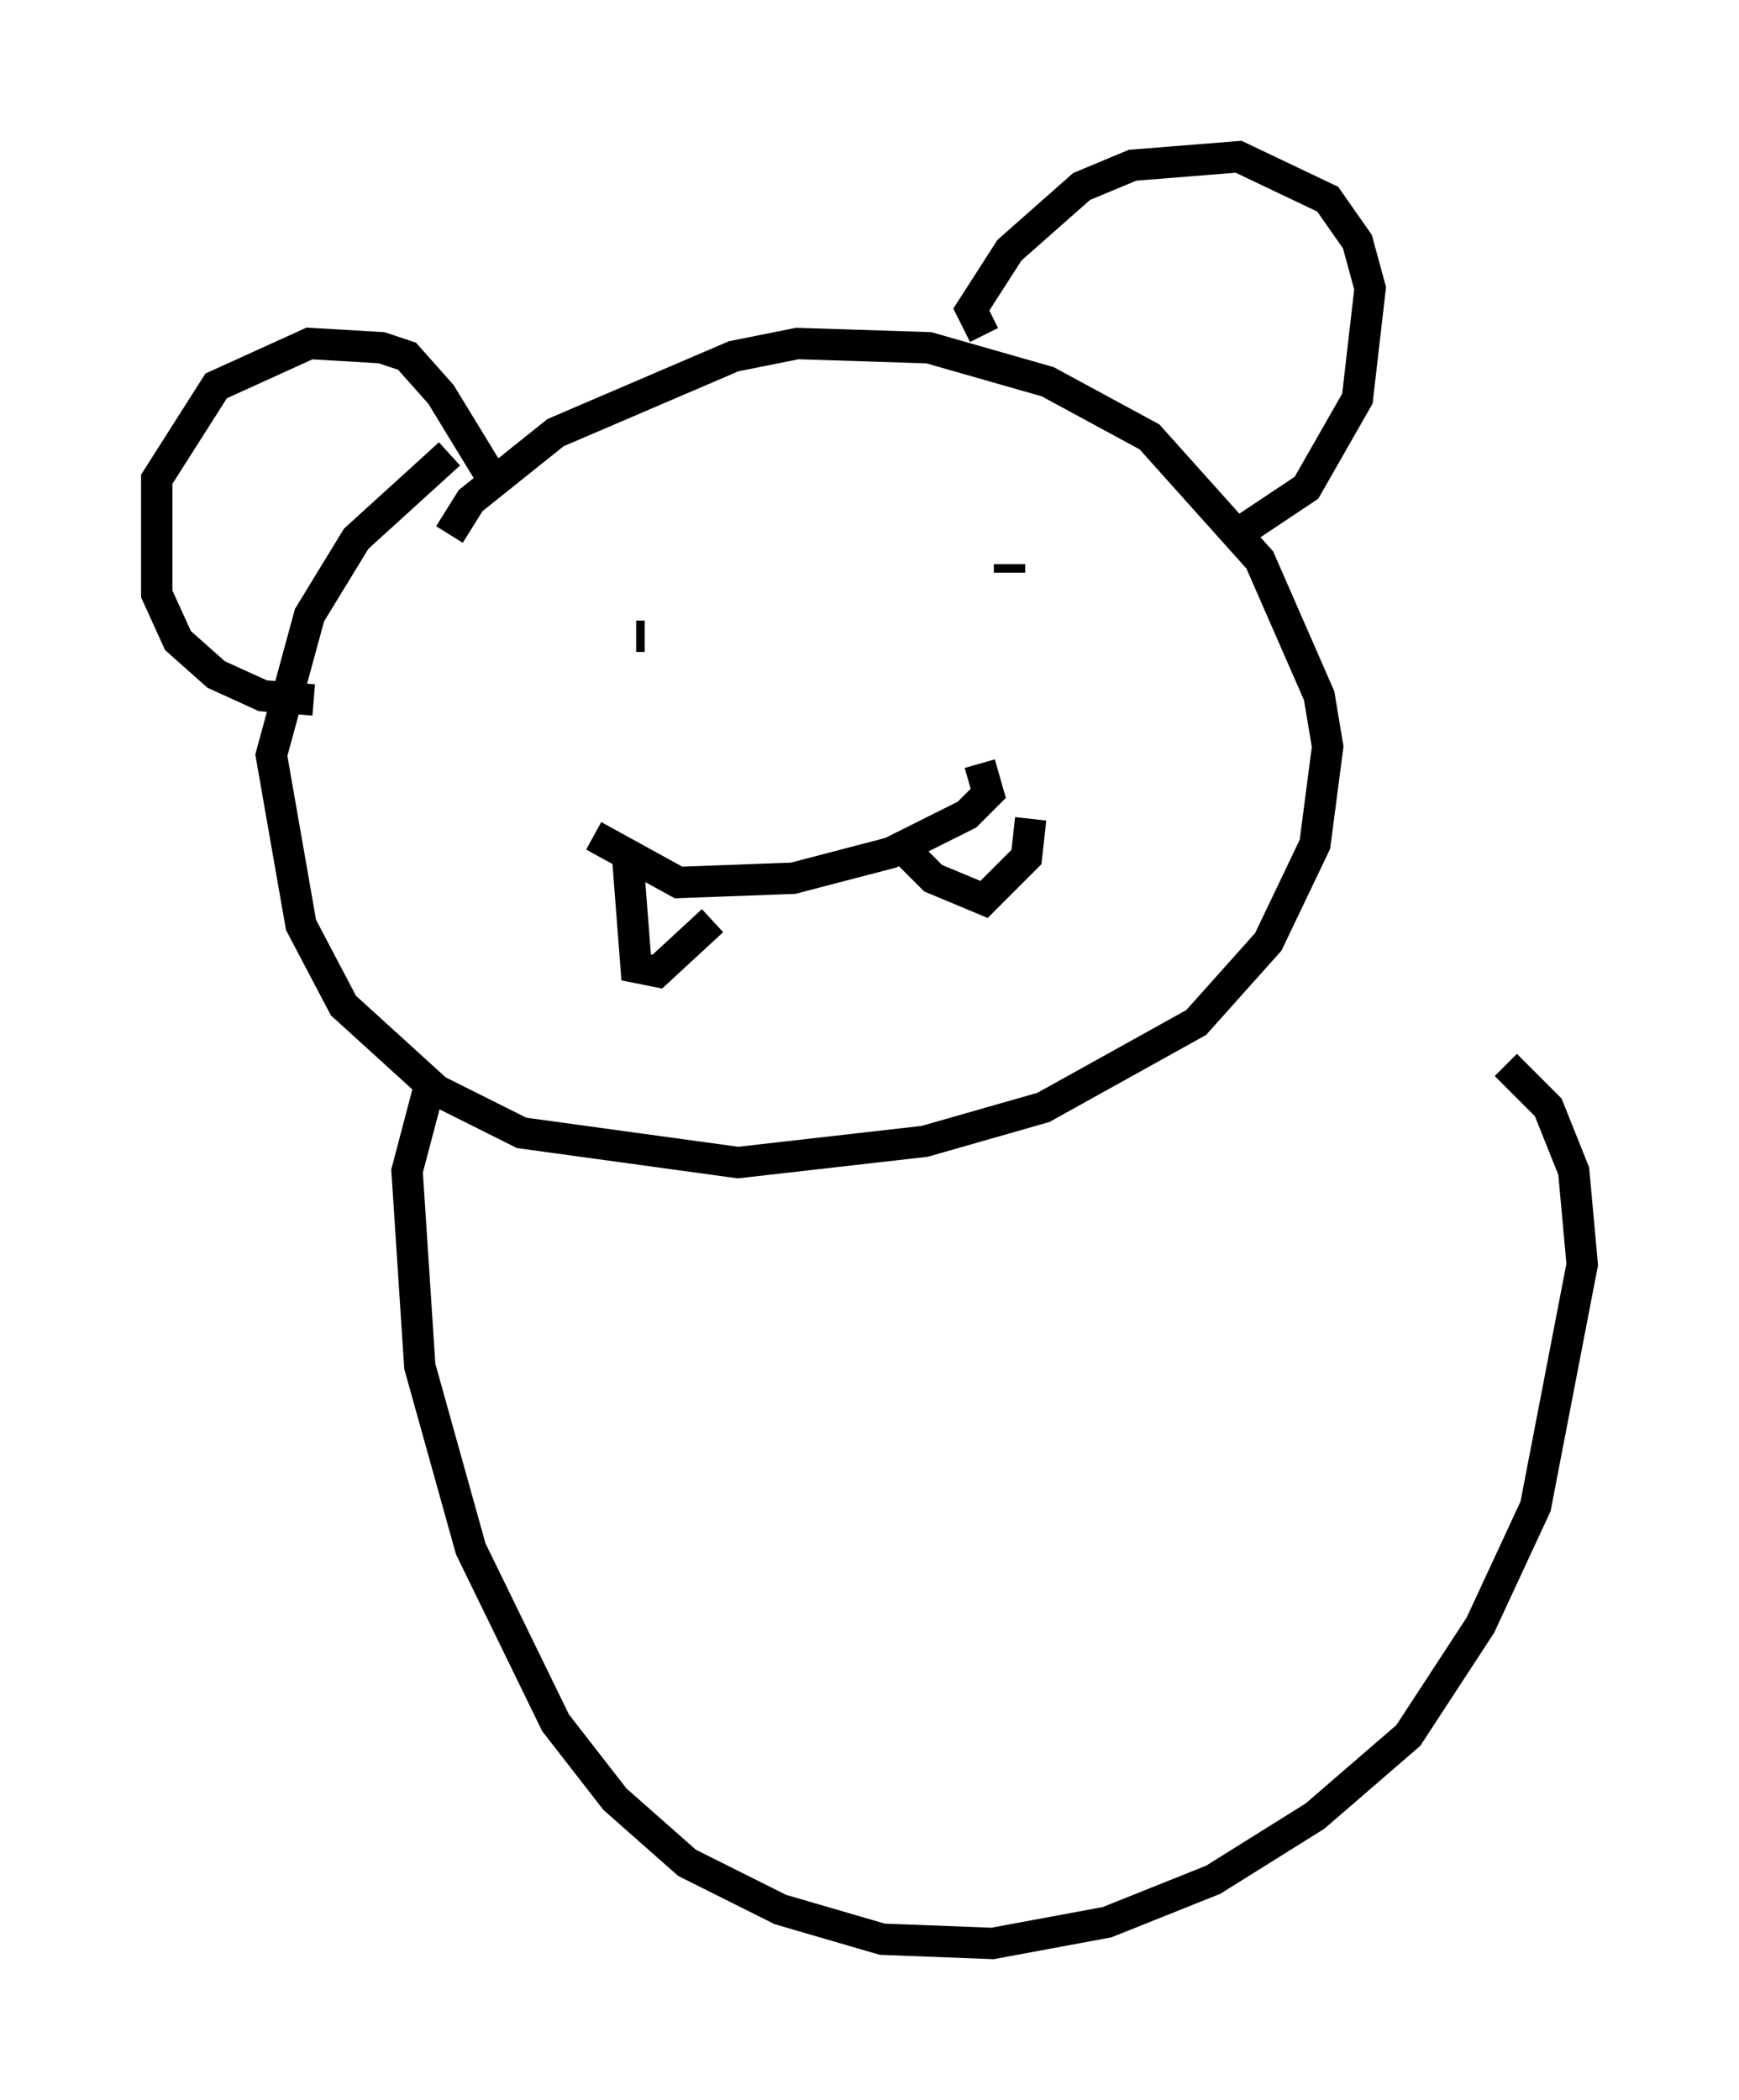 <?xml version="1.0" encoding="utf-8" ?>
<svg baseProfile="full" height="66.968" version="1.1" width="55.466" xmlns="http://www.w3.org/2000/svg" xmlns:ev="http://www.w3.org/2001/xml-events" xmlns:xlink="http://www.w3.org/1999/xlink"><defs /><rect fill="white" height="66.968" width="55.466" x="0" y="0" /><path d="M15.149, 14.337 m-0.812, 0.135 l-2.977, 2.706 -1.488, 2.436 l-1.218, 4.465 0.947, 5.413 l1.353, 2.571 2.977, 2.706 l2.706, 1.353 6.901, 0.947 l5.954, -0.677 3.789, -1.083 l4.871, -2.706 2.3, -2.571 l1.488, -3.112 0.406, -3.112 l-0.271, -1.624 -1.894, -4.33 l-3.518, -3.924 -3.248, -1.759 l-3.789, -1.083 -4.195, -0.135 l-2.03, 0.406 -5.683, 2.436 l-2.706, 2.165 -0.677, 1.083 m4.601, 9.607 l2.706, 1.488 3.654, -0.135 l3.112, -0.812 2.436, -1.218 l0.677, -0.677 -0.271, -0.947 m-11.231, 2.977 l0.271, 3.518 0.677, 0.135 l1.759, -1.624 m6.089, -2.3 l0.947, 0.947 1.624, 0.677 l1.353, -1.353 0.135, -1.218 m-17.321, -11.096 l-1.488, -2.436 -1.083, -1.218 l-0.812, -0.271 -2.3, -0.135 l-2.977, 1.353 -1.894, 2.977 l0.0, 3.654 0.677, 1.488 l1.218, 1.083 1.488, 0.677 l1.624, 0.135 m21.38, -11.637 l-0.406, -0.812 1.218, -1.894 l2.3, -2.03 1.624, -0.677 l3.383, -0.271 2.842, 1.353 l0.947, 1.353 0.406, 1.488 l-0.406, 3.518 -1.624, 2.842 l-2.436, 1.624 m-18.944, 3.112 l0.271, 0.0 m11.637, -2.3 l0.0, 0.271 m-18.538, 16.509 l-0.677, 2.571 0.406, 6.225 l1.624, 5.819 2.706, 5.548 l1.894, 2.436 2.3, 2.03 l2.977, 1.488 3.248, 0.947 l3.518, 0.135 3.654, -0.677 l3.383, -1.353 3.248, -2.03 l2.977, -2.571 2.3, -3.518 l1.759, -3.789 1.488, -7.713 l-0.271, -2.977 -0.812, -2.03 l-1.353, -1.353 " fill="none" stroke="black" stroke-width="1" /></svg>